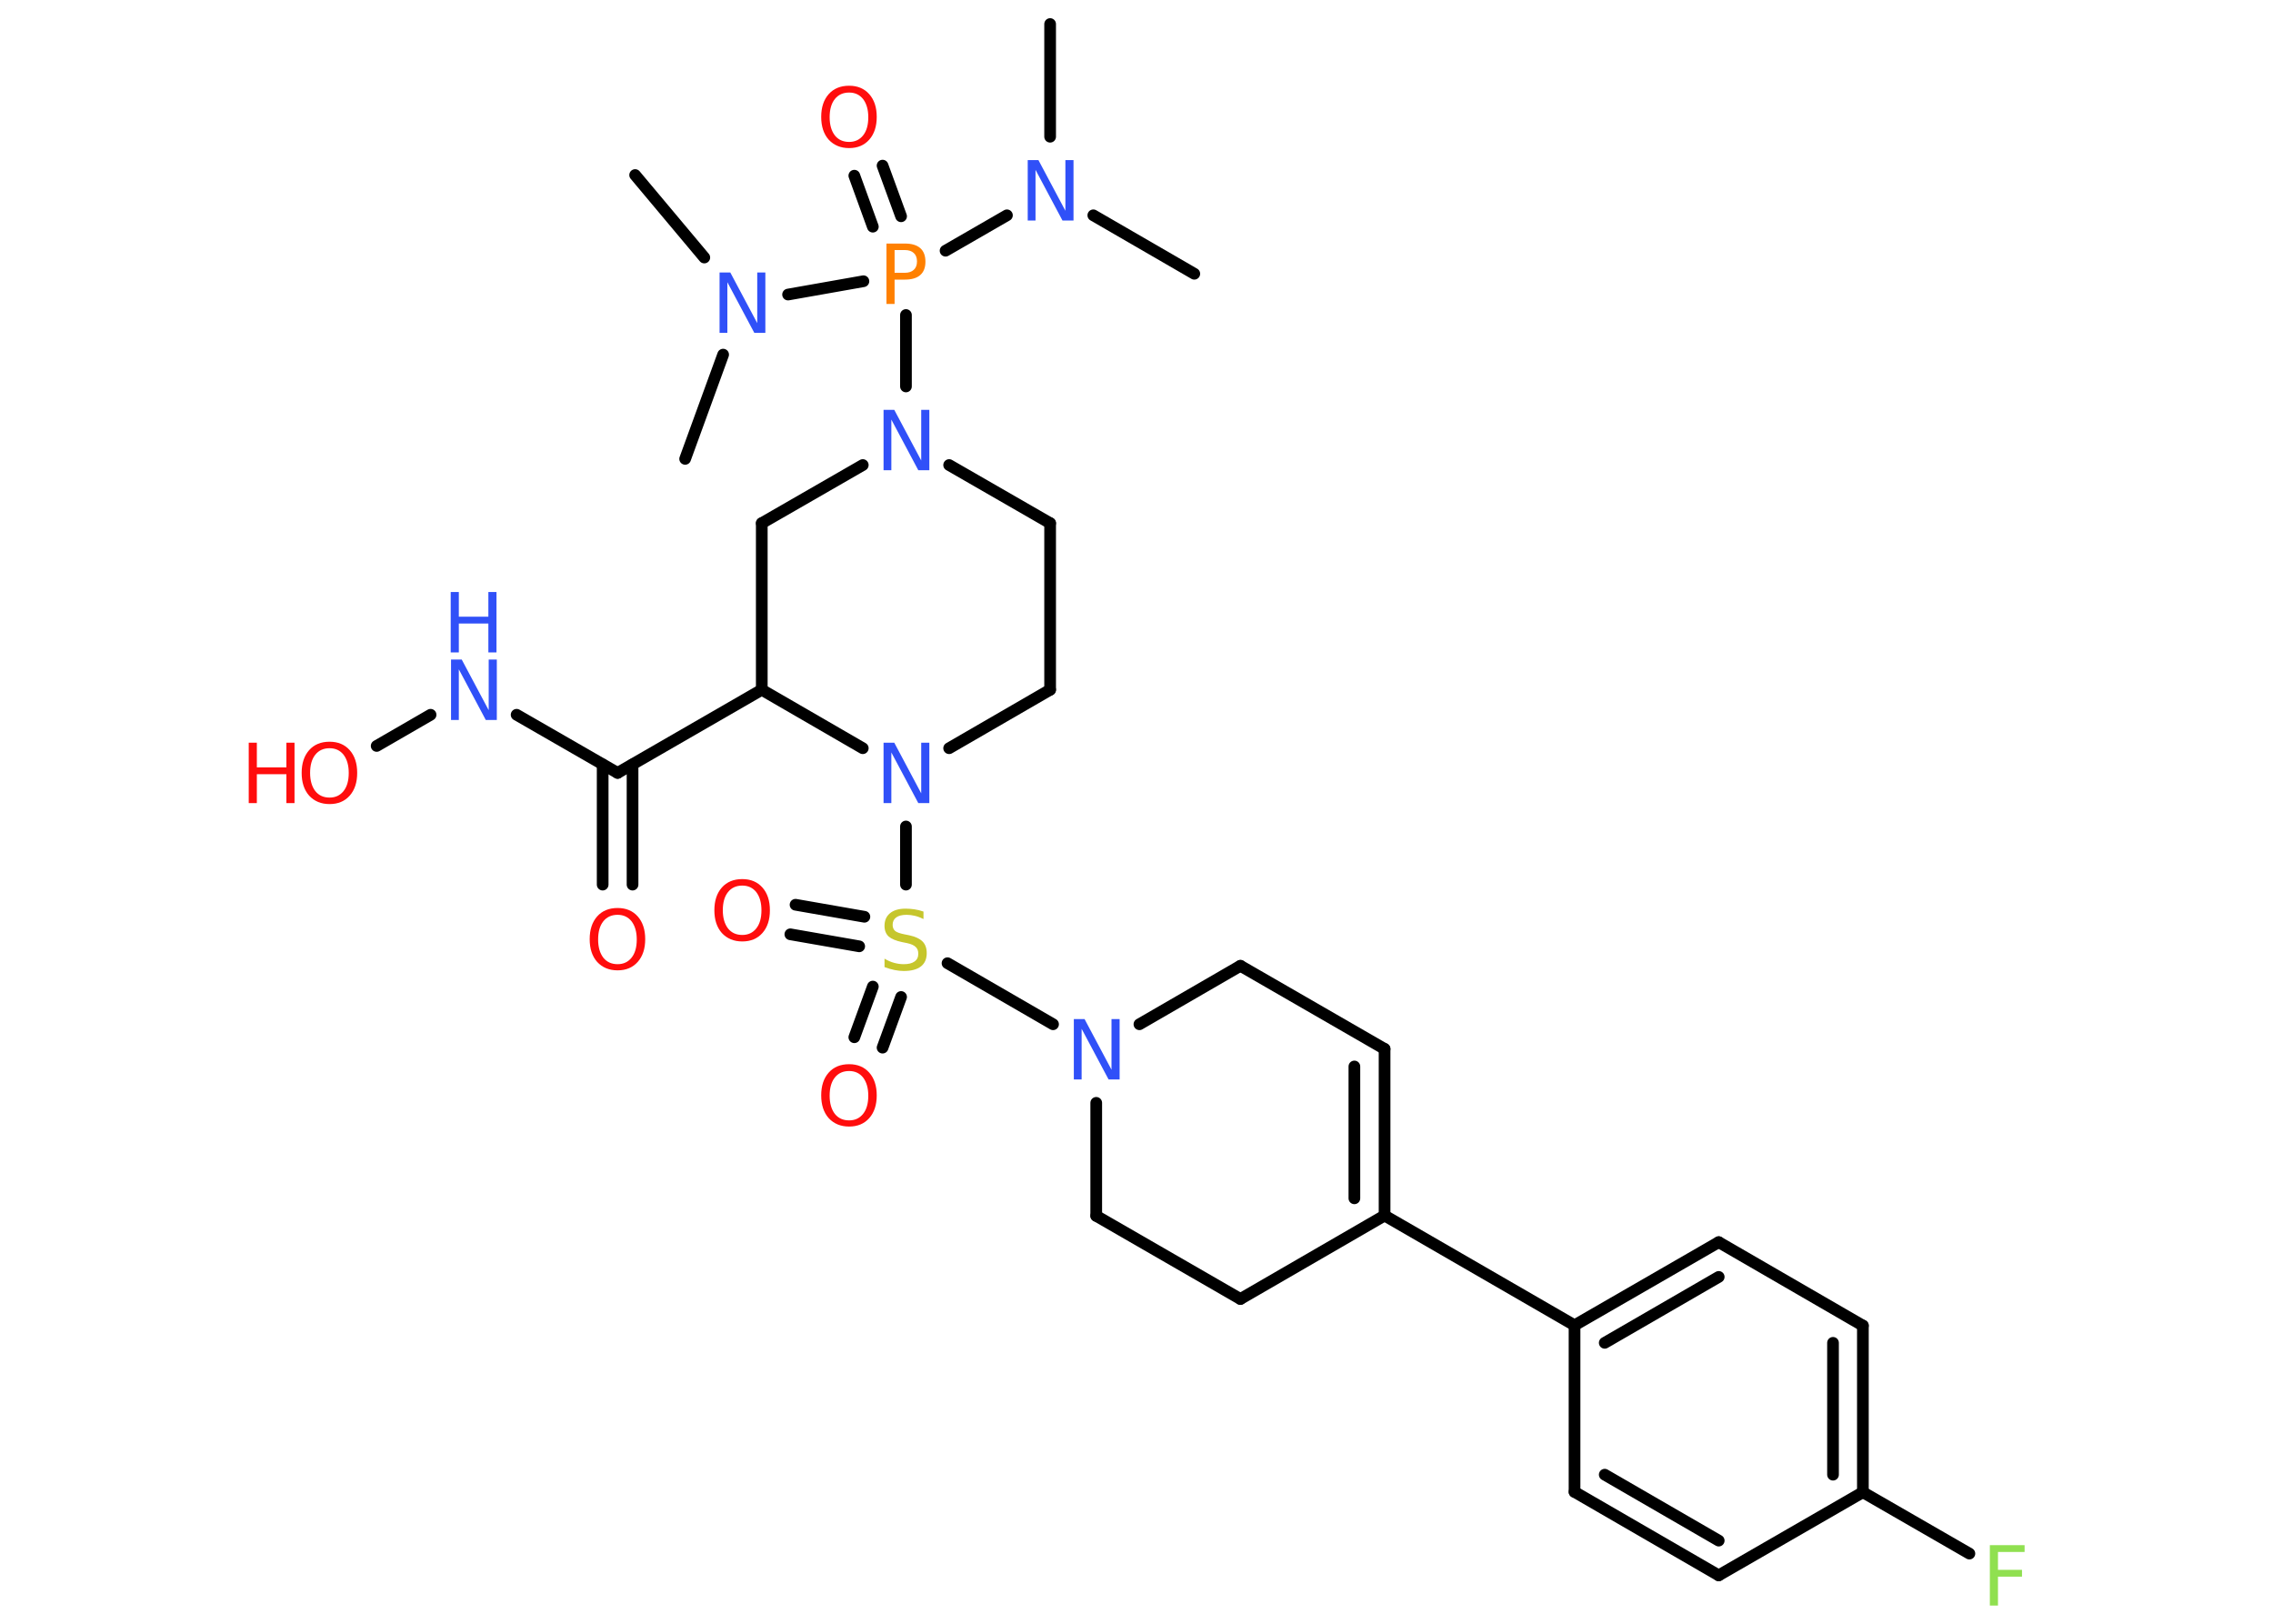 <?xml version='1.0' encoding='UTF-8'?>
<!DOCTYPE svg PUBLIC "-//W3C//DTD SVG 1.1//EN" "http://www.w3.org/Graphics/SVG/1.1/DTD/svg11.dtd">
<svg version='1.2' xmlns='http://www.w3.org/2000/svg' xmlns:xlink='http://www.w3.org/1999/xlink' width='70.0mm' height='50.0mm' viewBox='0 0 70.0 50.0'>
  <desc>Generated by the Chemistry Development Kit (http://github.com/cdk)</desc>
  <g stroke-linecap='round' stroke-linejoin='round' stroke='#000000' stroke-width='.36' fill='#3050F8'>
    <rect x='.0' y='.0' width='70.0' height='50.0' fill='#FFFFFF' stroke='none'/>
    <g id='mol1' class='mol'>
      <line id='mol1bnd1' class='bond' x1='32.34' y1='.74' x2='32.34' y2='4.21'/>
      <line id='mol1bnd2' class='bond' x1='33.67' y1='6.63' x2='36.78' y2='8.43'/>
      <line id='mol1bnd3' class='bond' x1='31.01' y1='6.63' x2='29.12' y2='7.72'/>
      <g id='mol1bnd4' class='bond'>
        <line x1='26.88' y1='6.98' x2='26.31' y2='5.41'/>
        <line x1='27.75' y1='6.66' x2='27.18' y2='5.1'/>
      </g>
      <line id='mol1bnd5' class='bond' x1='26.59' y1='8.66' x2='24.27' y2='9.07'/>
      <line id='mol1bnd6' class='bond' x1='21.69' y1='7.93' x2='19.56' y2='5.39'/>
      <line id='mol1bnd7' class='bond' x1='22.27' y1='10.92' x2='21.1' y2='14.13'/>
      <line id='mol1bnd8' class='bond' x1='27.9' y1='9.7' x2='27.9' y2='11.9'/>
      <line id='mol1bnd9' class='bond' x1='29.23' y1='14.32' x2='32.34' y2='16.11'/>
      <line id='mol1bnd10' class='bond' x1='32.34' y1='16.11' x2='32.34' y2='21.24'/>
      <line id='mol1bnd11' class='bond' x1='32.34' y1='21.24' x2='29.23' y2='23.04'/>
      <line id='mol1bnd12' class='bond' x1='27.9' y1='25.45' x2='27.9' y2='27.24'/>
      <g id='mol1bnd13' class='bond'>
        <line x1='26.46' y1='29.14' x2='24.34' y2='28.77'/>
        <line x1='26.62' y1='28.23' x2='24.5' y2='27.86'/>
      </g>
      <g id='mol1bnd14' class='bond'>
        <line x1='27.75' y1='30.7' x2='27.18' y2='32.26'/>
        <line x1='26.88' y1='30.38' x2='26.31' y2='31.94'/>
      </g>
      <line id='mol1bnd15' class='bond' x1='29.18' y1='29.66' x2='32.43' y2='31.54'/>
      <line id='mol1bnd16' class='bond' x1='35.09' y1='31.54' x2='38.2' y2='29.74'/>
      <line id='mol1bnd17' class='bond' x1='38.2' y1='29.74' x2='42.64' y2='32.3'/>
      <g id='mol1bnd18' class='bond'>
        <line x1='42.64' y1='37.43' x2='42.64' y2='32.3'/>
        <line x1='41.71' y1='36.9' x2='41.71' y2='32.84'/>
      </g>
      <line id='mol1bnd19' class='bond' x1='42.64' y1='37.43' x2='48.49' y2='40.81'/>
      <g id='mol1bnd20' class='bond'>
        <line x1='52.93' y1='38.25' x2='48.49' y2='40.81'/>
        <line x1='52.93' y1='39.32' x2='49.42' y2='41.35'/>
      </g>
      <line id='mol1bnd21' class='bond' x1='52.93' y1='38.25' x2='57.37' y2='40.82'/>
      <g id='mol1bnd22' class='bond'>
        <line x1='57.37' y1='45.95' x2='57.37' y2='40.82'/>
        <line x1='56.45' y1='45.41' x2='56.45' y2='41.35'/>
      </g>
      <line id='mol1bnd23' class='bond' x1='57.37' y1='45.95' x2='60.65' y2='47.84'/>
      <line id='mol1bnd24' class='bond' x1='57.37' y1='45.95' x2='52.93' y2='48.51'/>
      <g id='mol1bnd25' class='bond'>
        <line x1='48.49' y1='45.94' x2='52.93' y2='48.51'/>
        <line x1='49.42' y1='45.41' x2='52.93' y2='47.44'/>
      </g>
      <line id='mol1bnd26' class='bond' x1='48.49' y1='40.81' x2='48.49' y2='45.94'/>
      <line id='mol1bnd27' class='bond' x1='42.64' y1='37.43' x2='38.2' y2='40.0'/>
      <line id='mol1bnd28' class='bond' x1='38.2' y1='40.0' x2='33.76' y2='37.44'/>
      <line id='mol1bnd29' class='bond' x1='33.76' y1='33.96' x2='33.76' y2='37.44'/>
      <line id='mol1bnd30' class='bond' x1='26.57' y1='23.04' x2='23.46' y2='21.24'/>
      <line id='mol1bnd31' class='bond' x1='23.46' y1='21.24' x2='19.02' y2='23.8'/>
      <g id='mol1bnd32' class='bond'>
        <line x1='19.48' y1='23.54' x2='19.48' y2='27.24'/>
        <line x1='18.56' y1='23.54' x2='18.56' y2='27.24'/>
      </g>
      <line id='mol1bnd33' class='bond' x1='19.02' y1='23.8' x2='15.91' y2='22.01'/>
      <line id='mol1bnd34' class='bond' x1='13.26' y1='22.01' x2='11.6' y2='22.97'/>
      <line id='mol1bnd35' class='bond' x1='23.46' y1='21.24' x2='23.46' y2='16.11'/>
      <line id='mol1bnd36' class='bond' x1='26.57' y1='14.32' x2='23.46' y2='16.11'/>
      <path id='mol1atm2' class='atom' d='M31.64 4.93h.34l.83 1.56v-1.56h.25v1.86h-.34l-.83 -1.56v1.56h-.24v-1.86z' stroke='none'/>
      <path id='mol1atm4' class='atom' d='M27.55 7.7v.7h.32q.17 .0 .27 -.09q.1 -.09 .1 -.26q.0 -.17 -.1 -.26q-.1 -.09 -.27 -.09h-.32zM27.3 7.5h.57q.31 .0 .47 .14q.16 .14 .16 .42q.0 .27 -.16 .41q-.16 .14 -.47 .14h-.32v.75h-.25v-1.86z' stroke='none' fill='#FF8000'/>
      <path id='mol1atm5' class='atom' d='M26.15 2.85q-.28 .0 -.44 .2q-.16 .2 -.16 .56q.0 .35 .16 .56q.16 .2 .44 .2q.27 .0 .43 -.2q.16 -.2 .16 -.56q.0 -.35 -.16 -.56q-.16 -.2 -.43 -.2zM26.15 2.64q.39 .0 .62 .26q.23 .26 .23 .7q.0 .44 -.23 .7q-.23 .26 -.62 .26q-.39 .0 -.63 -.26q-.23 -.26 -.23 -.7q.0 -.44 .23 -.7q.23 -.26 .63 -.26z' stroke='none' fill='#FF0D0D'/>
      <path id='mol1atm6' class='atom' d='M22.15 8.39h.34l.83 1.56v-1.56h.25v1.86h-.34l-.83 -1.56v1.56h-.24v-1.86z' stroke='none'/>
      <path id='mol1atm9' class='atom' d='M27.2 12.62h.34l.83 1.56v-1.56h.25v1.86h-.34l-.83 -1.56v1.56h-.24v-1.86z' stroke='none'/>
      <path id='mol1atm12' class='atom' d='M27.2 22.87h.34l.83 1.56v-1.56h.25v1.86h-.34l-.83 -1.56v1.56h-.24v-1.86z' stroke='none'/>
      <path id='mol1atm13' class='atom' d='M28.44 28.05v.25q-.14 -.07 -.27 -.1q-.13 -.03 -.25 -.03q-.21 .0 -.32 .08q-.11 .08 -.11 .23q.0 .12 .08 .19q.08 .06 .28 .1l.15 .03q.28 .06 .41 .19q.13 .13 .13 .36q.0 .27 -.18 .41q-.18 .14 -.53 .14q-.13 .0 -.28 -.03q-.15 -.03 -.31 -.09v-.26q.15 .09 .3 .13q.15 .04 .29 .04q.22 .0 .33 -.08q.12 -.08 .12 -.24q.0 -.14 -.08 -.21q-.08 -.08 -.27 -.12l-.15 -.03q-.28 -.06 -.41 -.17q-.13 -.12 -.13 -.33q.0 -.25 .17 -.39q.17 -.14 .48 -.14q.13 .0 .27 .02q.14 .02 .28 .07z' stroke='none' fill='#C6C62C'/>
      <path id='mol1atm14' class='atom' d='M22.86 27.27q-.28 .0 -.44 .2q-.16 .2 -.16 .56q.0 .35 .16 .56q.16 .2 .44 .2q.27 .0 .43 -.2q.16 -.2 .16 -.56q.0 -.35 -.16 -.56q-.16 -.2 -.43 -.2zM22.86 27.07q.39 .0 .62 .26q.23 .26 .23 .7q.0 .44 -.23 .7q-.23 .26 -.62 .26q-.39 .0 -.63 -.26q-.23 -.26 -.23 -.7q.0 -.44 .23 -.7q.23 -.26 .63 -.26z' stroke='none' fill='#FF0D0D'/>
      <path id='mol1atm15' class='atom' d='M26.15 32.98q-.28 .0 -.44 .2q-.16 .2 -.16 .56q.0 .35 .16 .56q.16 .2 .44 .2q.27 .0 .43 -.2q.16 -.2 .16 -.56q.0 -.35 -.16 -.56q-.16 -.2 -.43 -.2zM26.15 32.77q.39 .0 .62 .26q.23 .26 .23 .7q.0 .44 -.23 .7q-.23 .26 -.62 .26q-.39 .0 -.63 -.26q-.23 -.26 -.23 -.7q.0 -.44 .23 -.7q.23 -.26 .63 -.26z' stroke='none' fill='#FF0D0D'/>
      <path id='mol1atm16' class='atom' d='M33.06 31.38h.34l.83 1.56v-1.56h.25v1.86h-.34l-.83 -1.56v1.56h-.24v-1.86z' stroke='none'/>
      <path id='mol1atm24' class='atom' d='M61.28 47.58h1.07v.21h-.82v.55h.74v.21h-.74v.89h-.25v-1.86z' stroke='none' fill='#90E050'/>
      <path id='mol1atm31' class='atom' d='M19.02 28.17q-.28 .0 -.44 .2q-.16 .2 -.16 .56q.0 .35 .16 .56q.16 .2 .44 .2q.27 .0 .43 -.2q.16 -.2 .16 -.56q.0 -.35 -.16 -.56q-.16 -.2 -.43 -.2zM19.02 27.96q.39 .0 .62 .26q.23 .26 .23 .7q.0 .44 -.23 .7q-.23 .26 -.62 .26q-.39 .0 -.63 -.26q-.23 -.26 -.23 -.7q.0 -.44 .23 -.7q.23 -.26 .63 -.26z' stroke='none' fill='#FF0D0D'/>
      <g id='mol1atm32' class='atom'>
        <path d='M13.88 20.31h.34l.83 1.56v-1.56h.25v1.86h-.34l-.83 -1.56v1.56h-.24v-1.86z' stroke='none'/>
        <path d='M13.88 18.23h.25v.76h.91v-.76h.25v1.86h-.25v-.89h-.91v.89h-.25v-1.86z' stroke='none'/>
      </g>
      <g id='mol1atm33' class='atom'>
        <path d='M10.15 23.04q-.28 .0 -.44 .2q-.16 .2 -.16 .56q.0 .35 .16 .56q.16 .2 .44 .2q.27 .0 .43 -.2q.16 -.2 .16 -.56q.0 -.35 -.16 -.56q-.16 -.2 -.43 -.2zM10.15 22.84q.39 .0 .62 .26q.23 .26 .23 .7q.0 .44 -.23 .7q-.23 .26 -.62 .26q-.39 .0 -.63 -.26q-.23 -.26 -.23 -.7q.0 -.44 .23 -.7q.23 -.26 .63 -.26z' stroke='none' fill='#FF0D0D'/>
        <path d='M7.66 22.87h.25v.76h.91v-.76h.25v1.86h-.25v-.89h-.91v.89h-.25v-1.86z' stroke='none' fill='#FF0D0D'/>
      </g>
    </g>
  </g>
</svg>
